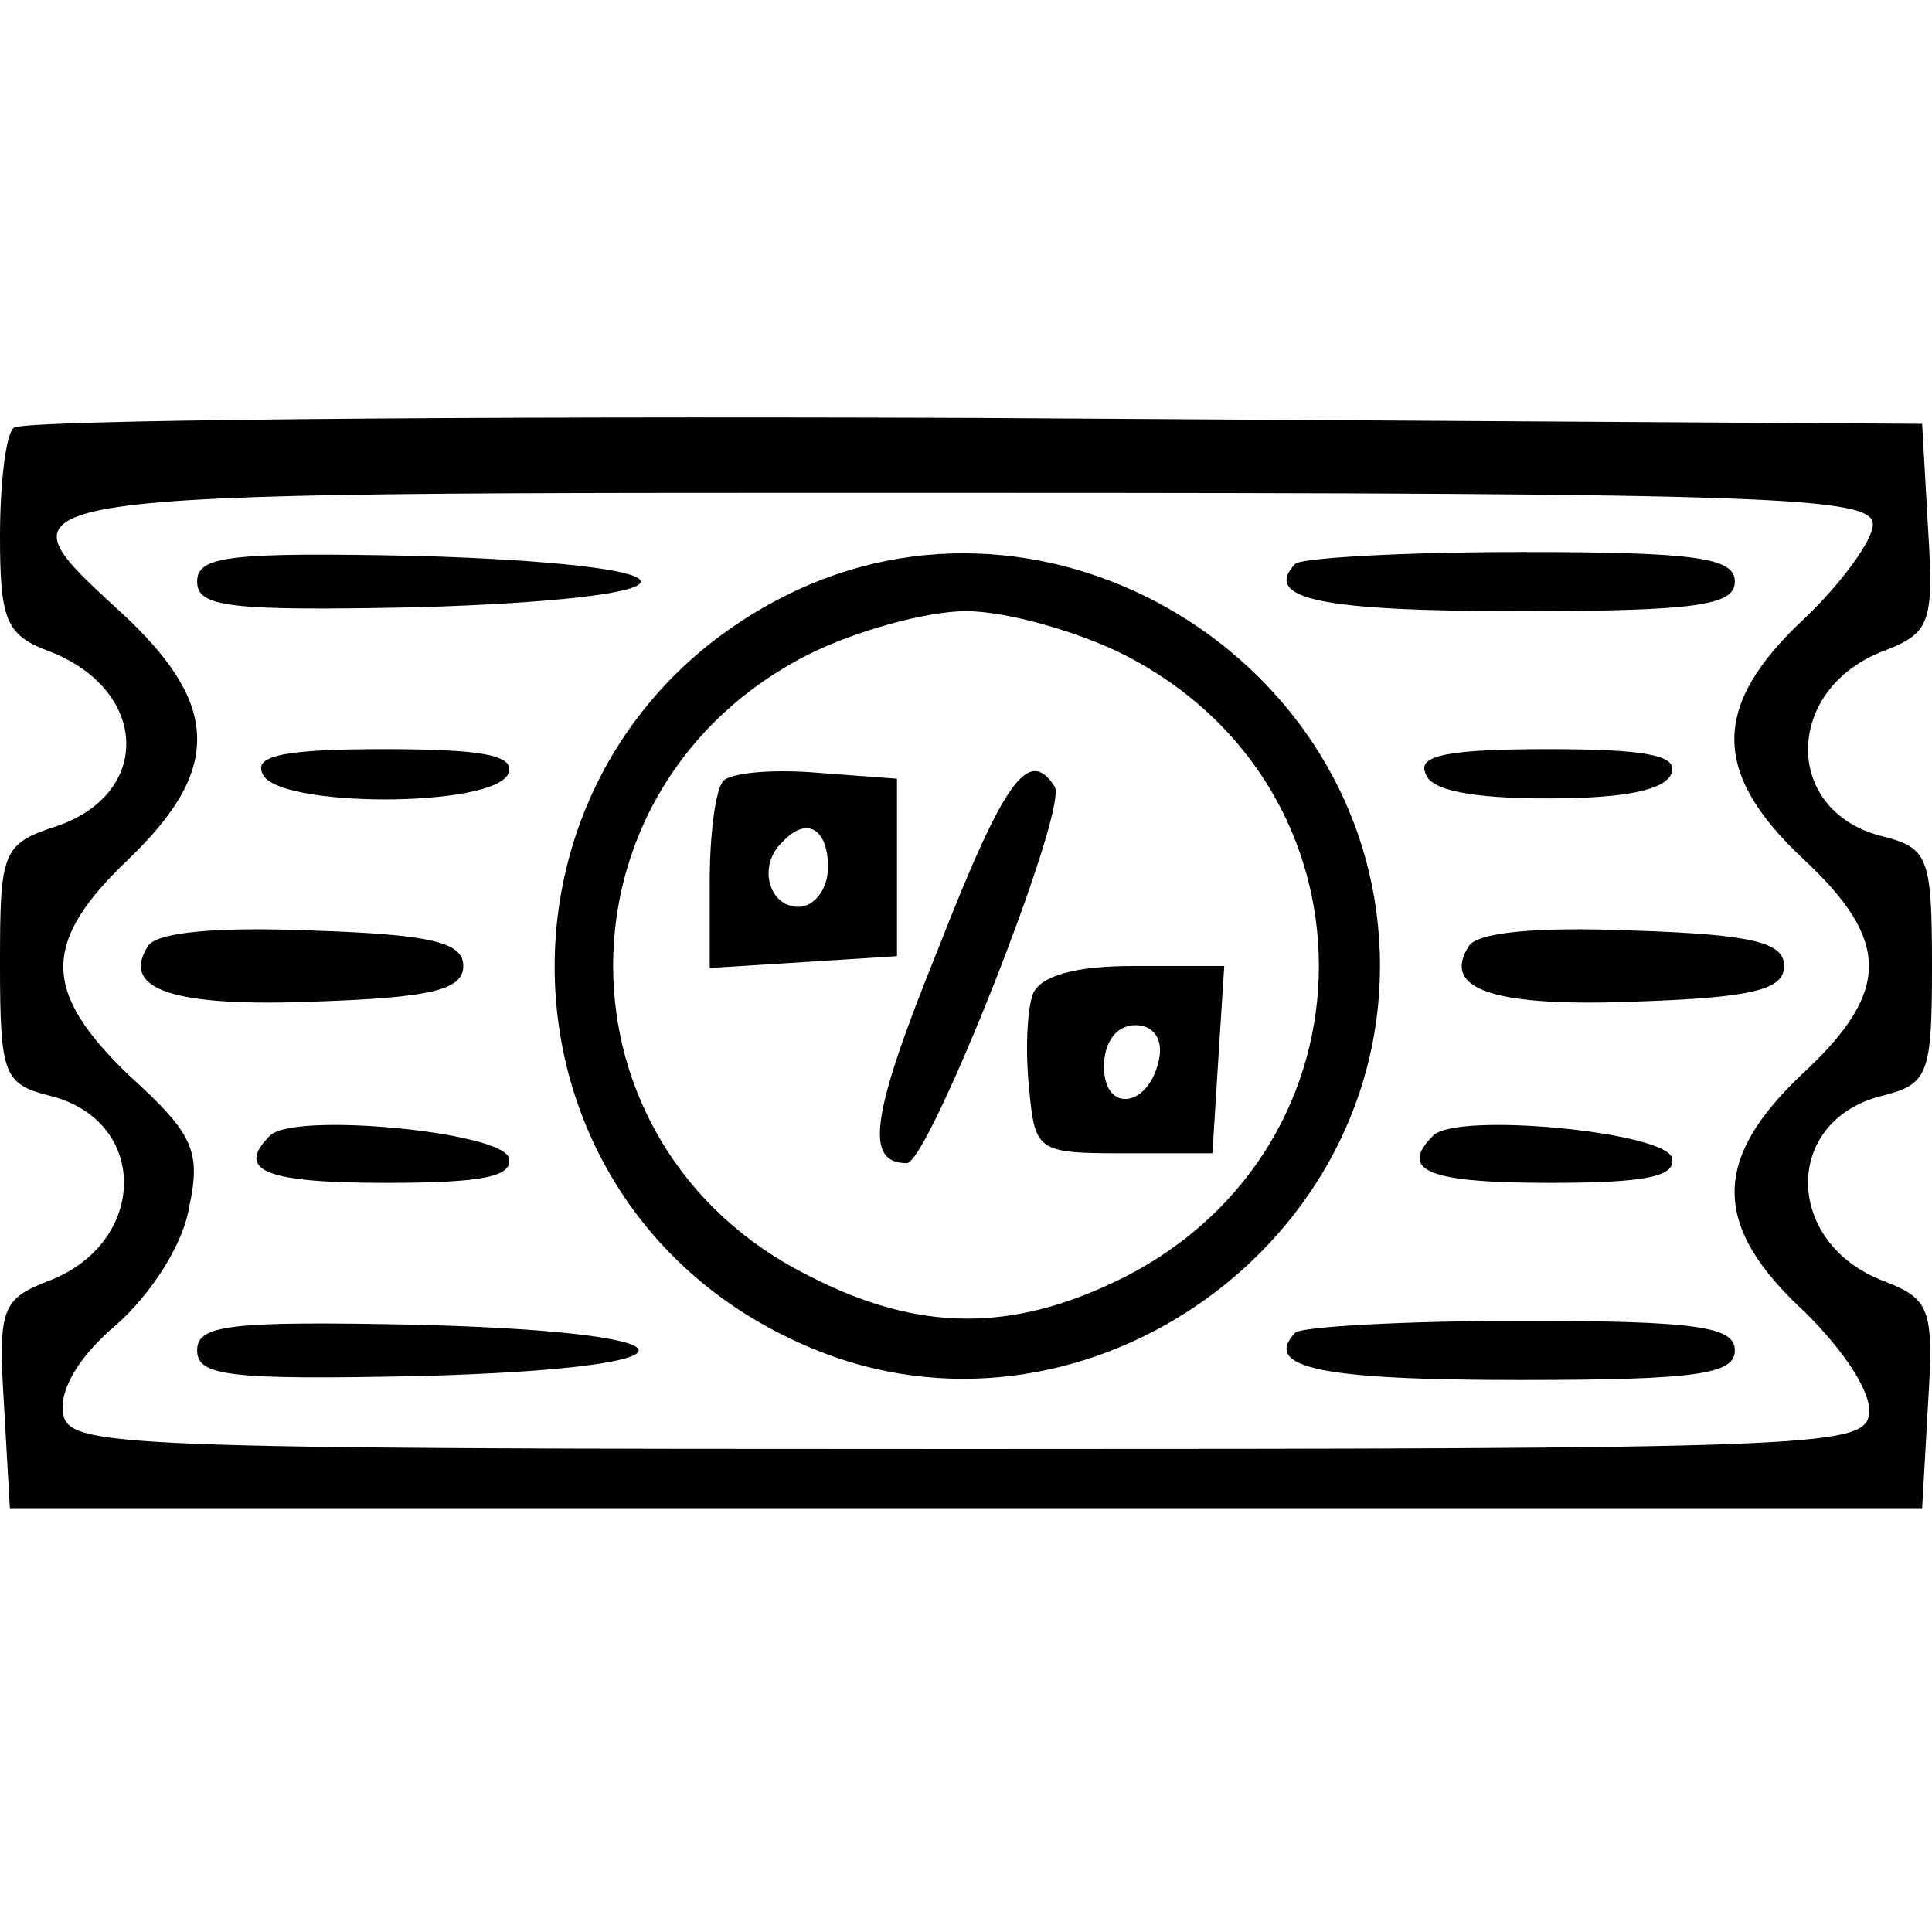 <?xml version="1.0" standalone="no"?>
<!DOCTYPE svg PUBLIC "-//W3C//DTD SVG 20010904//EN"
 "http://www.w3.org/TR/2001/REC-SVG-20010904/DTD/svg10.dtd">
<svg version="1.0" xmlns="http://www.w3.org/2000/svg"
 width="98pt" height="98pt" viewBox="0 0 98 98"
 preserveAspectRatio="xMidYMid meet">

<g transform="translate(0,98) scale(0.1,-0.1)"
fill="#000000" stroke="none">
<path d="M7 763 c-4 -3 -7 -28 -7 -55 0 -42 3 -50 24 -58 51 -19 54 -72 5 -89
-28 -9 -29 -13 -29 -70 0 -57 2 -61 26 -67 50 -13 49 -75 -2 -94 -23 -9 -25
-14 -22 -62 l3 -53 485 0 485 0 3 53 c3 48 1 53 -22 62 -51 19 -52 81 -2 94
24 6 26 10 26 66 0 56 -2 60 -26 66 -50 13 -49 75 2 94 23 9 25 14 22 62 l-3
53 -481 3 c-264 1 -484 -1 -487 -5z m943 -49 c0 -8 -16 -30 -35 -48 -47 -44
-47 -78 0 -122 44 -41 44 -67 0 -108 -47 -44 -47 -78 1 -122 20 -20 34 -41 32
-52 -3 -16 -33 -17 -458 -17 -434 0 -455 1 -458 18 -2 12 8 29 27 45 18 16 34
41 37 60 6 28 2 37 -30 66 -45 43 -45 68 -1 110 24 23 35 42 35 61 0 19 -11
38 -35 61 -71 66 -86 64 425 64 411 0 460 -2 460 -16z"/>
<path d="M100 685 c0 -13 16 -15 113 -13 66 2 112 7 112 13 0 6 -46 11 -112
13 -97 2 -113 0 -113 -13z"/>
<path d="M405 681 c-168 -78 -164 -314 7 -385 134 -56 288 48 288 194 0 150
-160 253 -295 191z m165 -33 c132 -67 132 -249 0 -316 -56 -28 -104 -28 -160
1 -132 66 -132 248 0 315 24 12 60 22 80 22 20 0 56 -10 80 -22z"/>
<path d="M367 584 c-4 -4 -7 -27 -7 -51 l0 -44 48 3 47 3 0 45 0 45 -40 3
c-23 2 -44 0 -48 -4z m53 -44 c0 -11 -7 -20 -15 -20 -15 0 -21 21 -8 33 12 13
23 7 23 -13z"/>
<path d="M476 499 c-34 -84 -38 -109 -16 -109 11 0 82 179 75 191 -13 20 -25
5 -59 -82z"/>
<path d="M524 476 c-3 -8 -4 -29 -2 -48 3 -32 4 -33 48 -33 l45 0 3 48 3 47
-46 0 c-30 0 -47 -5 -51 -14z m64 -33 c-5 -25 -28 -28 -28 -4 0 12 6 21 16 21
9 0 14 -7 12 -17z"/>
<path d="M657 694 c-17 -18 14 -24 114 -24 90 0 109 3 109 15 0 12 -19 15
-108 15 -60 0 -112 -3 -115 -6z"/>
<path d="M133 588 c5 -18 119 -18 125 0 3 9 -14 12 -63 12 -49 0 -66 -3 -62
-12z"/>
<path d="M723 588 c2 -9 24 -13 62 -13 38 0 60 4 63 13 3 9 -14 12 -63 12 -49
0 -66 -3 -62 -12z"/>
<path d="M75 500 c-14 -22 13 -31 86 -28 58 2 74 6 74 18 0 12 -16 16 -77 18
-49 2 -79 -1 -83 -8z"/>
<path d="M745 500 c-14 -22 13 -31 86 -28 58 2 74 6 74 18 0 12 -16 16 -77 18
-49 2 -79 -1 -83 -8z"/>
<path d="M137 404 c-18 -18 -2 -24 59 -24 48 0 65 3 62 13 -5 13 -109 23 -121
11z"/>
<path d="M727 404 c-18 -18 -2 -24 59 -24 48 0 65 3 62 13 -5 13 -109 23 -121
11z"/>
<path d="M100 295 c0 -13 16 -15 113 -13 148 4 148 22 0 26 -97 2 -113 0 -113
-13z"/>
<path d="M657 304 c-17 -18 14 -24 114 -24 90 0 109 3 109 15 0 12 -19 15
-108 15 -60 0 -112 -3 -115 -6z"/>
</g>
</svg>
